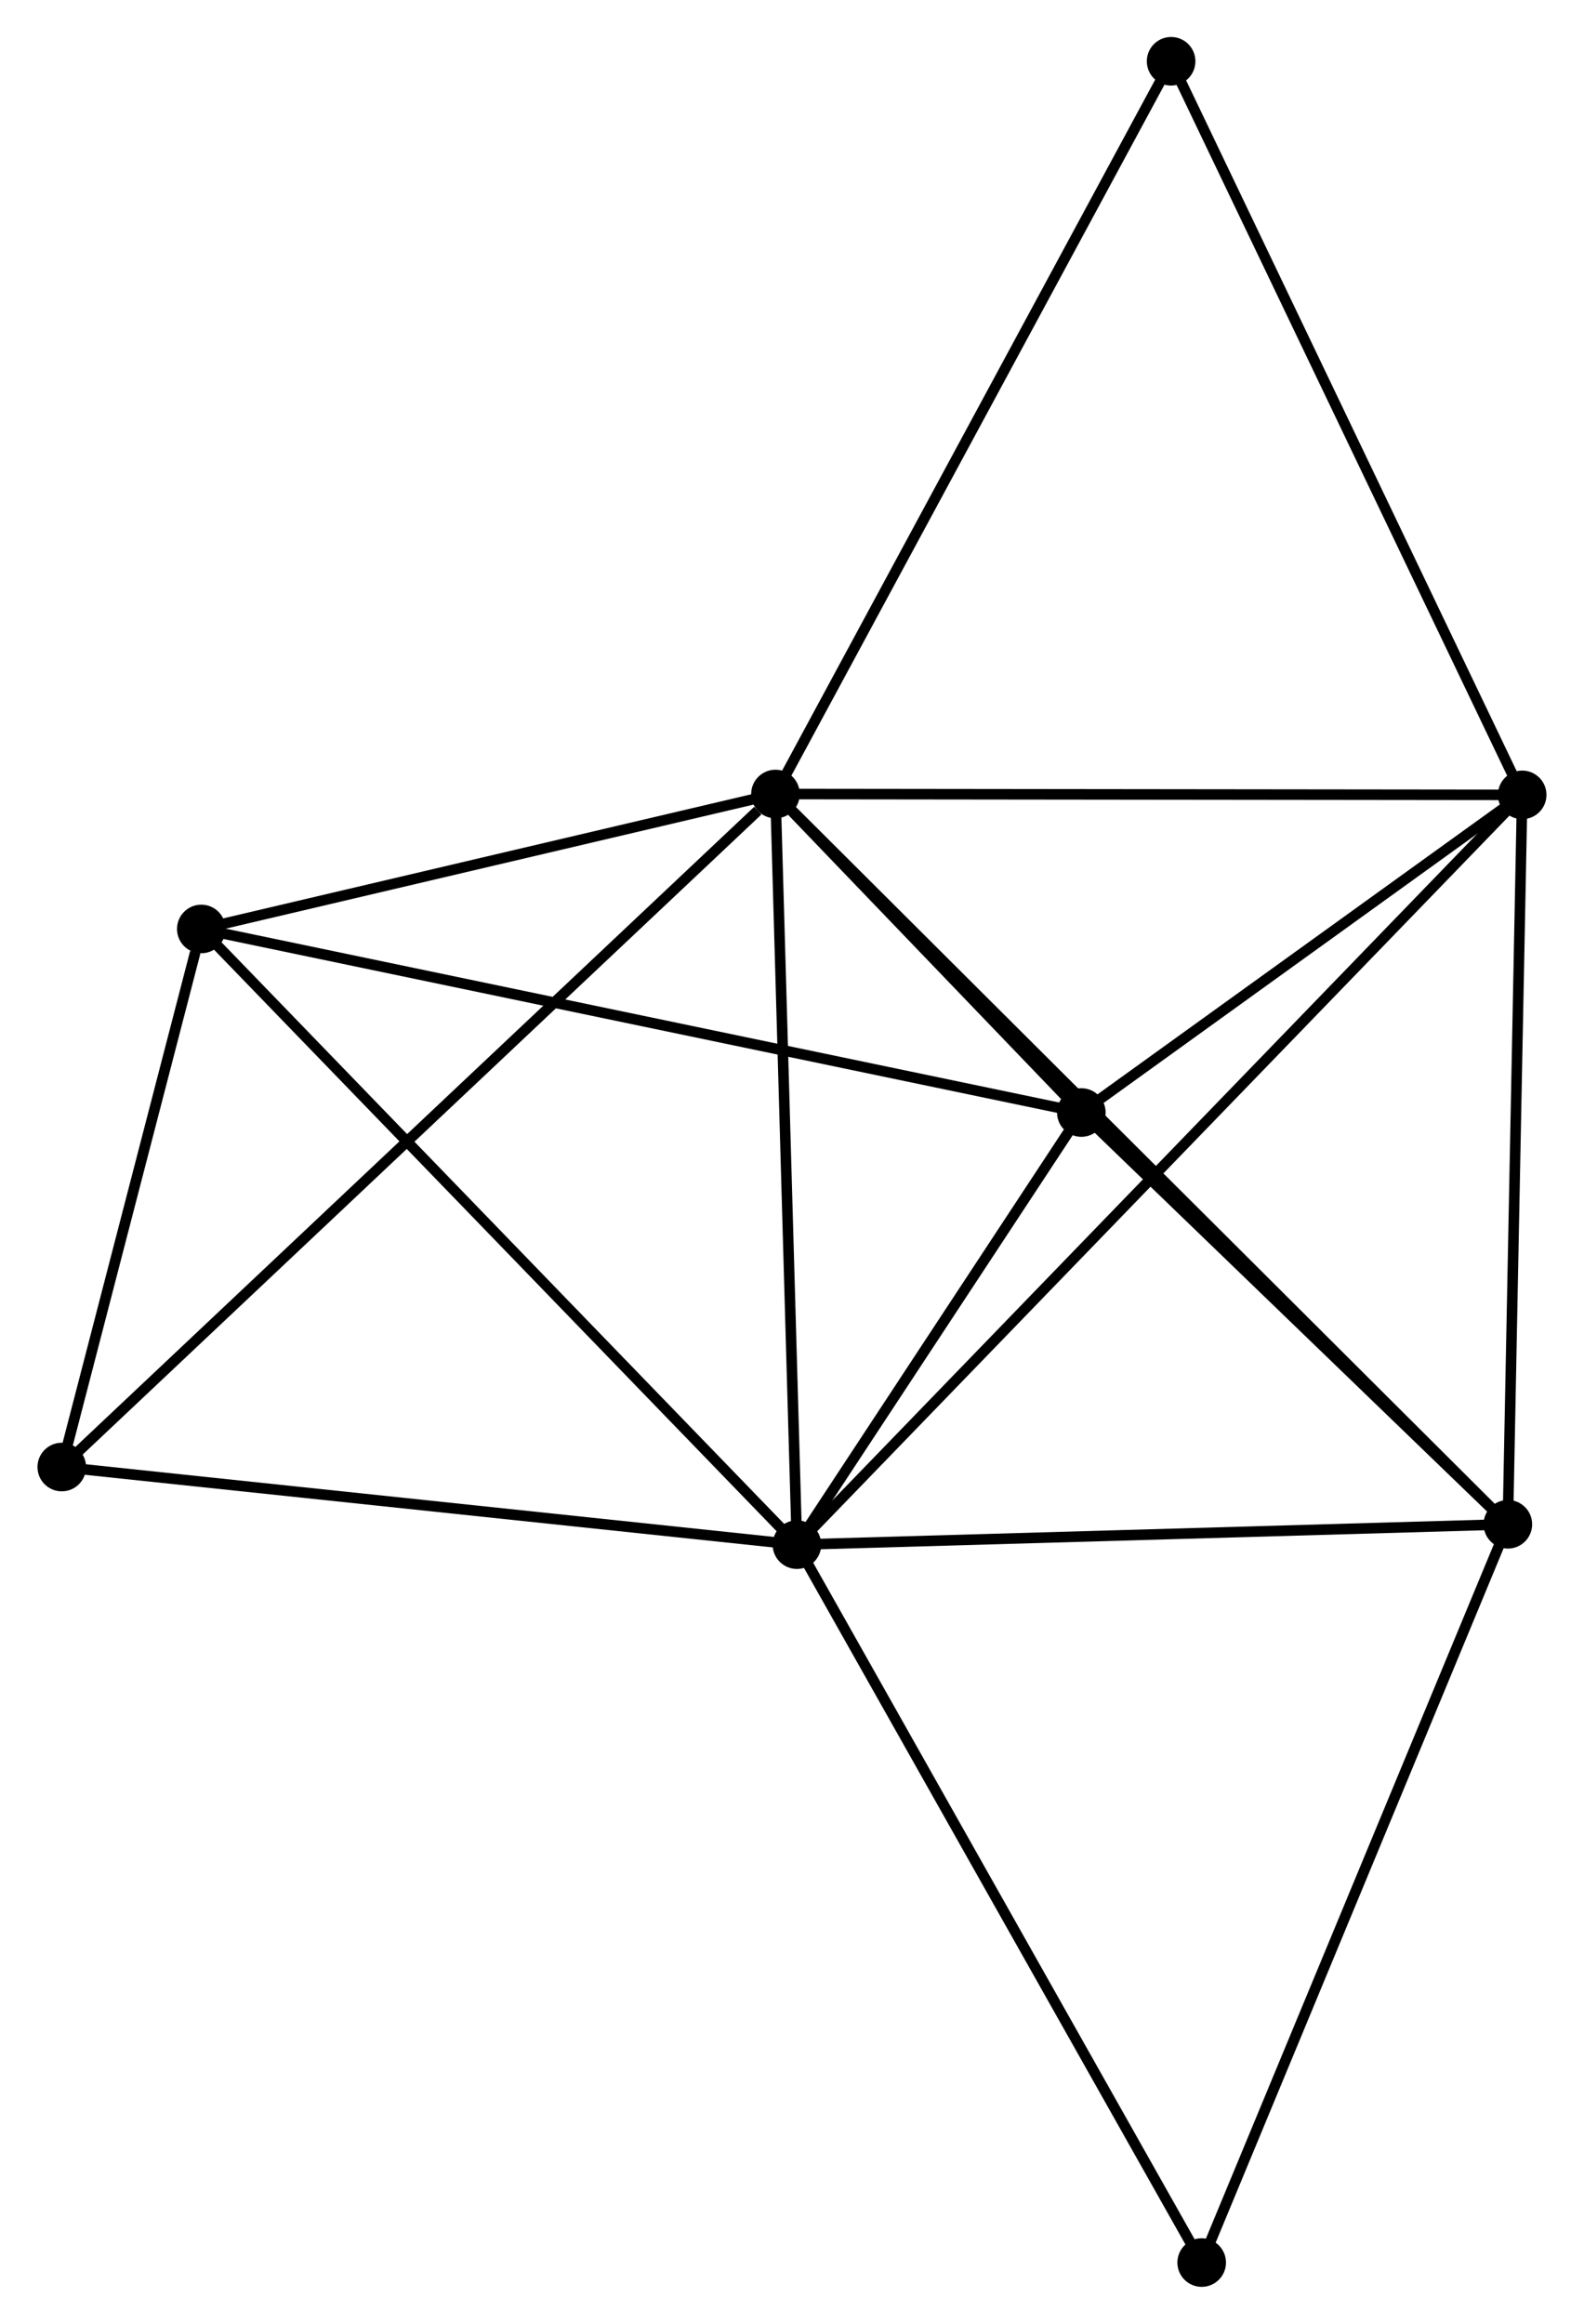 <?xml version="1.0" encoding="UTF-8" standalone="no"?>
<!DOCTYPE svg PUBLIC "-//W3C//DTD SVG 1.1//EN"
 "http://www.w3.org/Graphics/SVG/1.1/DTD/svg11.dtd">
<!-- Generated by graphviz version 2.36.0 (20140111.2315)
 -->
<!-- Title: %3 Pages: 1 -->
<svg width="150pt" height="220pt"
 viewBox="0.00 0.00 149.87 219.95" xmlns="http://www.w3.org/2000/svg" xmlns:xlink="http://www.w3.org/1999/xlink">
<g id="graph0" class="graph" transform="scale(1 1) rotate(0) translate(4 215.955)">
<title>%3</title>
<!-- 0 -->
<g id="node1" class="node"><title>0</title>
<ellipse fill="black" stroke="black" cx="69.369" cy="-140.8" rx="1.8" ry="1.8"/>
</g>
<!-- 1 -->
<g id="node2" class="node"><title>1</title>
<ellipse fill="black" stroke="black" cx="71.402" cy="-69.751" rx="1.8" ry="1.8"/>
</g>
<!-- 0&#45;&#45;1 -->
<g id="edge1" class="edge"><title>0&#45;&#45;1</title>
<path fill="none" stroke="black" d="M69.427,-138.75C69.724,-128.375 71.059,-81.749 71.347,-71.674"/>
</g>
<!-- 2 -->
<g id="node3" class="node"><title>2</title>
<ellipse fill="black" stroke="black" cx="98.327" cy="-110.653" rx="1.8" ry="1.8"/>
</g>
<!-- 0&#45;&#45;2 -->
<g id="edge2" class="edge"><title>0&#45;&#45;2</title>
<path fill="none" stroke="black" d="M70.925,-139.179C76.001,-133.895 92.019,-117.22 96.901,-112.137"/>
</g>
<!-- 3 -->
<g id="node4" class="node"><title>3</title>
<ellipse fill="black" stroke="black" cx="138.709" cy="-71.678" rx="1.8" ry="1.8"/>
</g>
<!-- 0&#45;&#45;3 -->
<g id="edge3" class="edge"><title>0&#45;&#45;3</title>
<path fill="none" stroke="black" d="M70.817,-139.356C79.841,-130.361 128.268,-82.087 137.268,-73.114"/>
</g>
<!-- 4 -->
<g id="node5" class="node"><title>4</title>
<ellipse fill="black" stroke="black" cx="140.065" cy="-140.719" rx="1.8" ry="1.8"/>
</g>
<!-- 0&#45;&#45;4 -->
<g id="edge4" class="edge"><title>0&#45;&#45;4</title>
<path fill="none" stroke="black" d="M71.408,-140.797C81.732,-140.786 128.126,-140.733 138.152,-140.721"/>
</g>
<!-- 5 -->
<g id="node6" class="node"><title>5</title>
<ellipse fill="black" stroke="black" cx="15.01" cy="-128.027" rx="1.8" ry="1.8"/>
</g>
<!-- 0&#45;&#45;5 -->
<g id="edge5" class="edge"><title>0&#45;&#45;5</title>
<path fill="none" stroke="black" d="M67.56,-140.375C59.307,-138.436 25.263,-130.436 16.881,-128.467"/>
</g>
<!-- 6 -->
<g id="node7" class="node"><title>6</title>
<ellipse fill="black" stroke="black" cx="1.8" cy="-77.098" rx="1.8" ry="1.8"/>
</g>
<!-- 0&#45;&#45;6 -->
<g id="edge6" class="edge"><title>0&#45;&#45;6</title>
<path fill="none" stroke="black" d="M67.698,-139.225C58.269,-130.335 11.809,-86.534 3.18,-78.399"/>
</g>
<!-- 7 -->
<g id="node8" class="node"><title>7</title>
<ellipse fill="black" stroke="black" cx="106.828" cy="-210.155" rx="1.8" ry="1.8"/>
</g>
<!-- 0&#45;&#45;7 -->
<g id="edge7" class="edge"><title>0&#45;&#45;7</title>
<path fill="none" stroke="black" d="M70.295,-142.514C75.432,-152.026 100.397,-198.248 105.796,-208.245"/>
</g>
<!-- 1&#45;&#45;2 -->
<g id="edge8" class="edge"><title>1&#45;&#45;2</title>
<path fill="none" stroke="black" d="M72.559,-71.508C76.988,-78.236 92.835,-102.31 97.204,-108.947"/>
</g>
<!-- 1&#45;&#45;3 -->
<g id="edge9" class="edge"><title>1&#45;&#45;3</title>
<path fill="none" stroke="black" d="M73.344,-69.806C83.173,-70.088 127.342,-71.353 136.887,-71.626"/>
</g>
<!-- 1&#45;&#45;4 -->
<g id="edge10" class="edge"><title>1&#45;&#45;4</title>
<path fill="none" stroke="black" d="M72.836,-71.233C81.772,-80.469 129.726,-130.033 138.639,-139.245"/>
</g>
<!-- 1&#45;&#45;5 -->
<g id="edge11" class="edge"><title>1&#45;&#45;5</title>
<path fill="none" stroke="black" d="M70.008,-71.191C62.274,-79.184 24.691,-118.023 16.562,-126.423"/>
</g>
<!-- 1&#45;&#45;6 -->
<g id="edge12" class="edge"><title>1&#45;&#45;6</title>
<path fill="none" stroke="black" d="M69.394,-69.963C59.23,-71.035 13.554,-75.857 3.684,-76.899"/>
</g>
<!-- 8 -->
<g id="node9" class="node"><title>8</title>
<ellipse fill="black" stroke="black" cx="109.722" cy="-1.8" rx="1.8" ry="1.8"/>
</g>
<!-- 1&#45;&#45;8 -->
<g id="edge13" class="edge"><title>1&#45;&#45;8</title>
<path fill="none" stroke="black" d="M72.349,-68.071C77.605,-58.752 103.144,-13.465 108.667,-3.671"/>
</g>
<!-- 2&#45;&#45;3 -->
<g id="edge14" class="edge"><title>2&#45;&#45;3</title>
<path fill="none" stroke="black" d="M99.67,-109.356C105.801,-103.439 131.092,-79.03 137.319,-73.02"/>
</g>
<!-- 2&#45;&#45;4 -->
<g id="edge15" class="edge"><title>2&#45;&#45;4</title>
<path fill="none" stroke="black" d="M100.12,-111.944C106.986,-116.89 131.552,-134.586 138.325,-139.466"/>
</g>
<!-- 2&#45;&#45;5 -->
<g id="edge16" class="edge"><title>2&#45;&#45;5</title>
<path fill="none" stroke="black" d="M96.267,-111.082C84.74,-113.486 28.336,-125.248 16.997,-127.613"/>
</g>
<!-- 3&#45;&#45;4 -->
<g id="edge17" class="edge"><title>3&#45;&#45;4</title>
<path fill="none" stroke="black" d="M138.748,-73.67C138.946,-83.752 139.836,-129.06 140.029,-138.85"/>
</g>
<!-- 3&#45;&#45;8 -->
<g id="edge18" class="edge"><title>3&#45;&#45;8</title>
<path fill="none" stroke="black" d="M137.992,-69.951C134.017,-60.367 114.698,-13.796 110.52,-3.724"/>
</g>
<!-- 4&#45;&#45;7 -->
<g id="edge19" class="edge"><title>4&#45;&#45;7</title>
<path fill="none" stroke="black" d="M139.244,-142.436C134.685,-151.959 112.534,-198.234 107.743,-208.243"/>
</g>
<!-- 5&#45;&#45;6 -->
<g id="edge20" class="edge"><title>5&#45;&#45;6</title>
<path fill="none" stroke="black" d="M14.442,-125.839C12.269,-117.461 4.495,-87.486 2.351,-79.221"/>
</g>
</g>
</svg>
